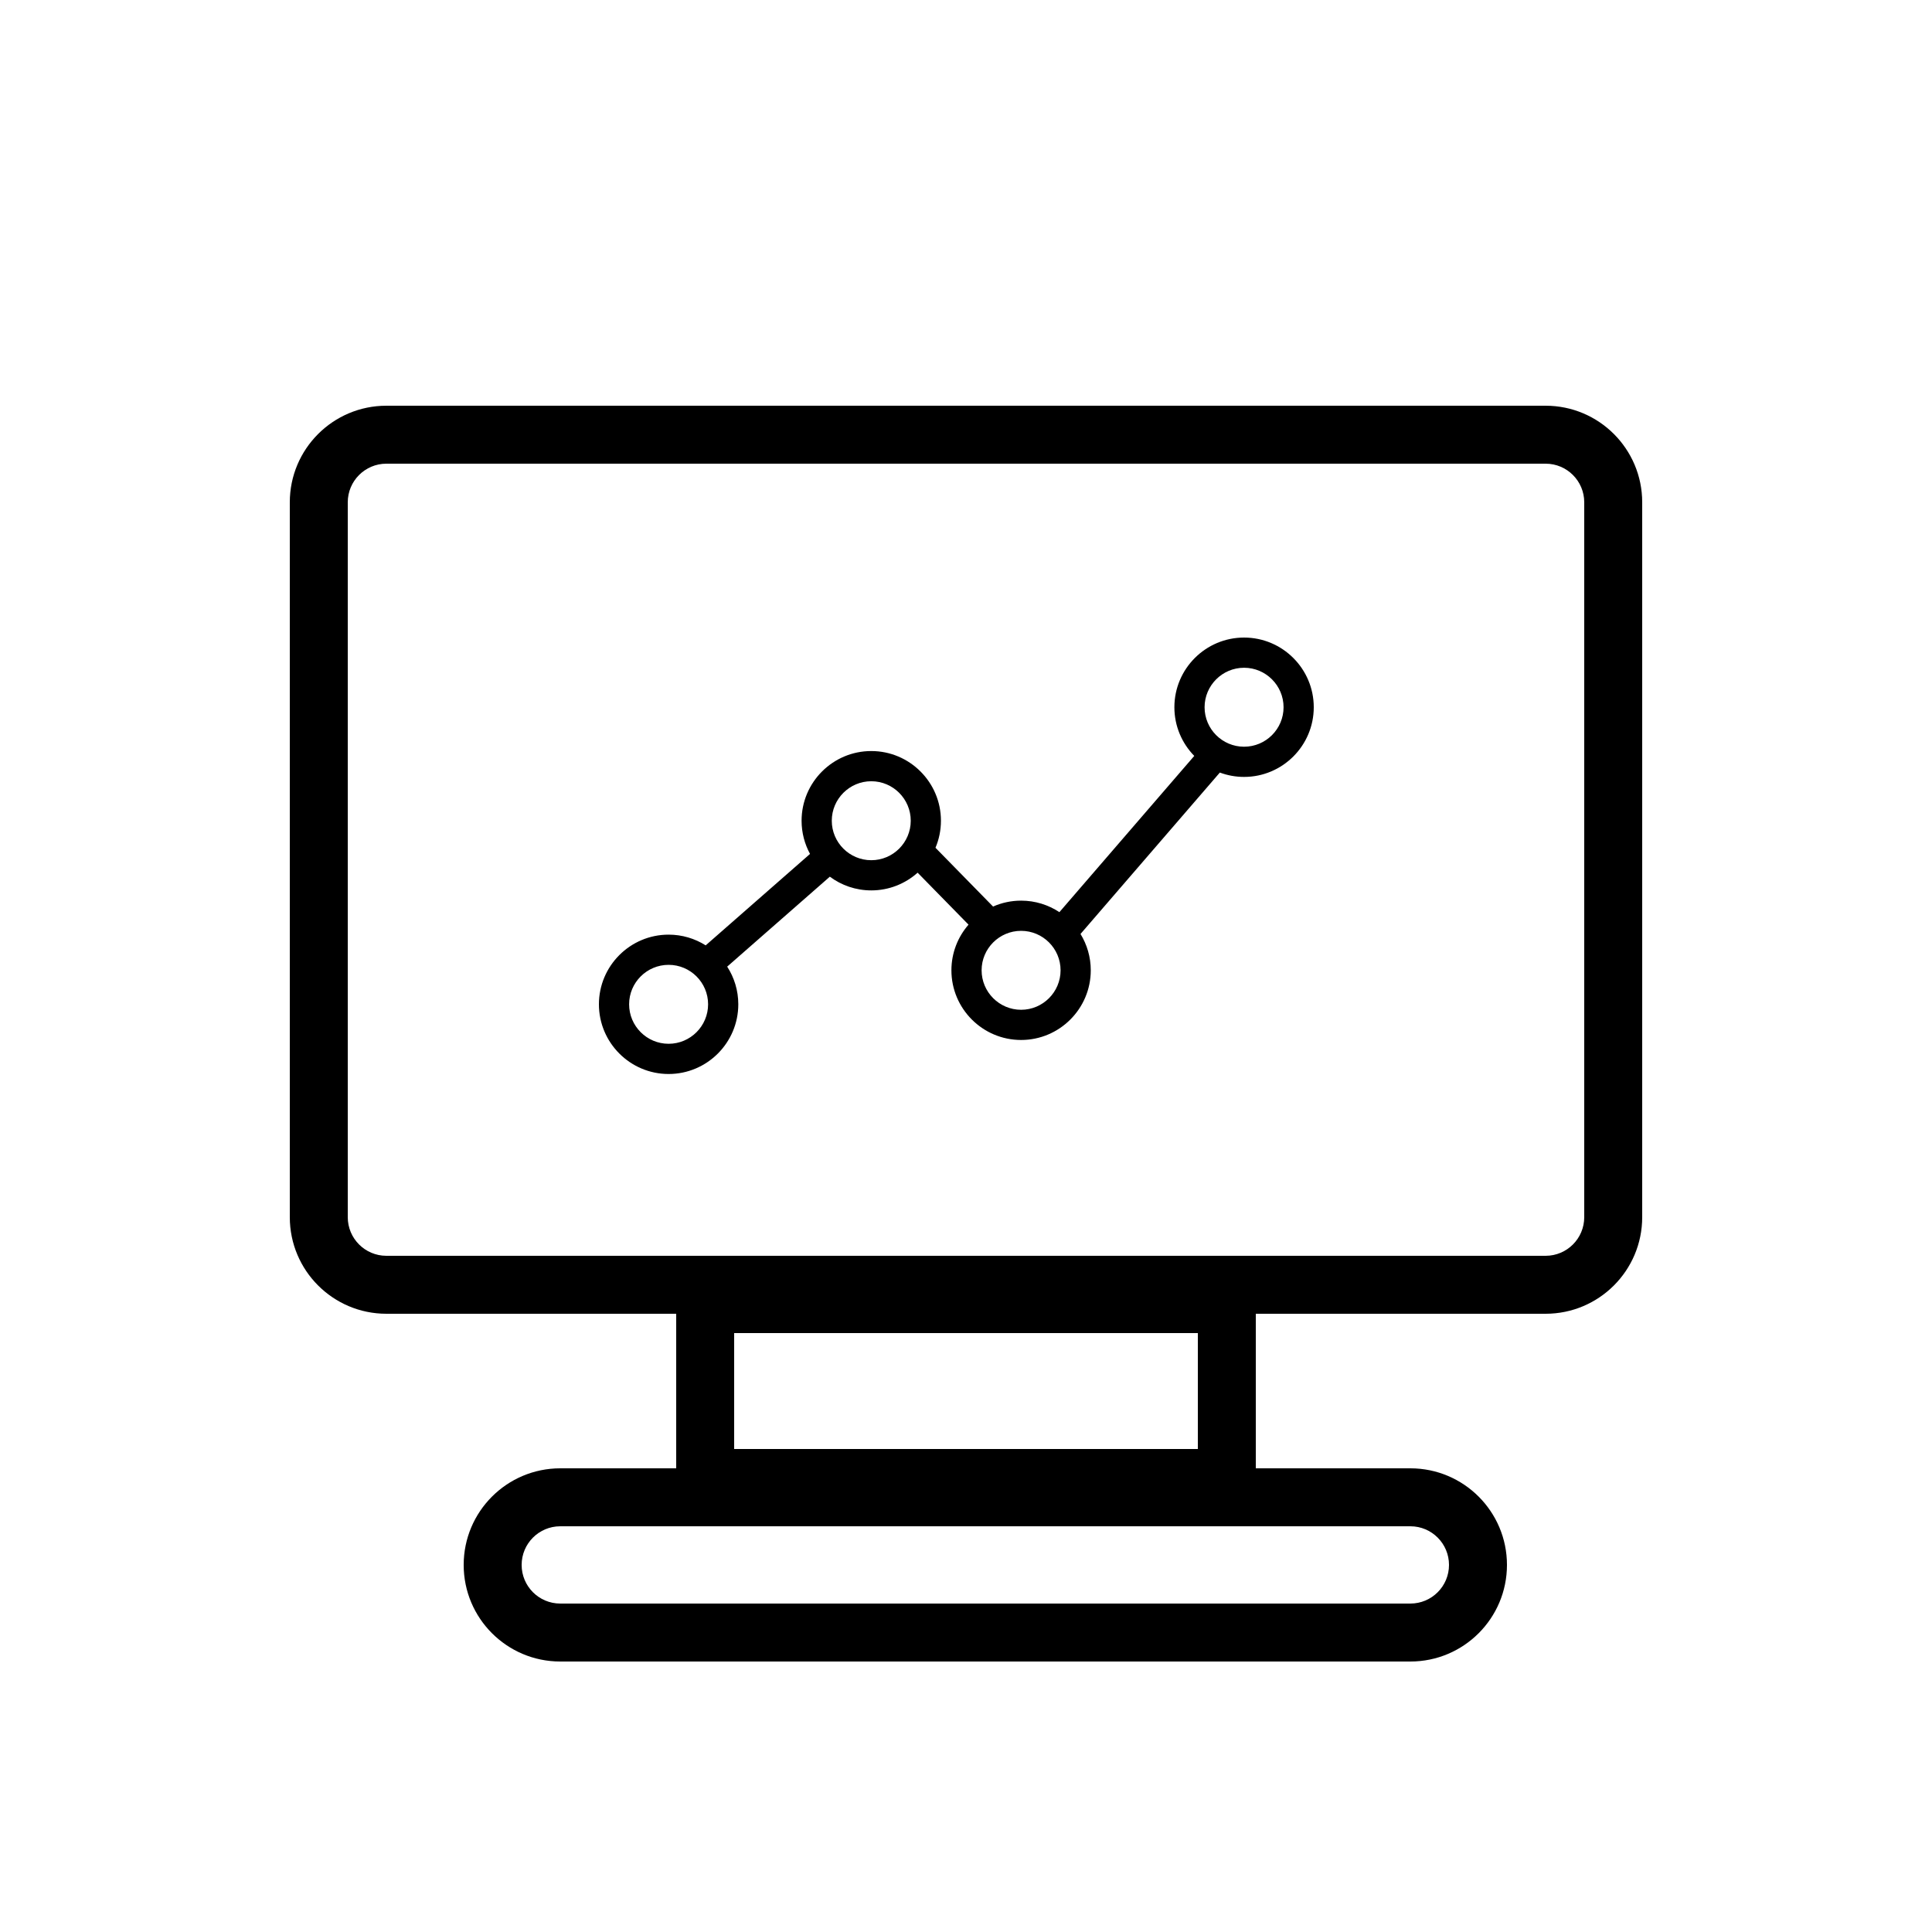 <svg width="100" height="100" viewBox="0 0 100 100" fill="none" xmlns="http://www.w3.org/2000/svg">
<rect width="100" height="100" fill="white"/>
<path d="M64.393 33C62.404 33 60.786 34.618 60.786 36.607C60.786 37.586 61.179 38.475 61.815 39.126L54.834 47.213C54.265 46.837 53.584 46.617 52.852 46.617C52.336 46.617 51.845 46.727 51.401 46.923L48.42 43.88C48.602 43.45 48.703 42.977 48.703 42.481C48.703 40.492 47.085 38.874 45.097 38.874C43.108 38.874 41.49 40.492 41.49 42.481C41.49 43.103 41.649 43.688 41.927 44.199L36.526 48.932C35.97 48.581 35.312 48.377 34.607 48.377C32.618 48.377 31 49.995 31 51.982C31 53.971 32.618 55.59 34.607 55.59C36.596 55.59 38.214 53.971 38.214 51.982C38.214 51.265 38.003 50.596 37.639 50.033L42.952 45.377C43.552 45.823 44.294 46.087 45.097 46.087C46.018 46.087 46.858 45.739 47.496 45.17L50.131 47.86C49.58 48.493 49.245 49.319 49.245 50.222C49.245 52.211 50.863 53.829 52.852 53.829C54.84 53.829 56.458 52.211 56.458 50.222C56.458 49.534 56.263 48.89 55.927 48.342L63.139 39.987C63.53 40.133 63.952 40.213 64.393 40.213C66.382 40.213 68 38.594 68 36.607C68 34.618 66.382 33 64.393 33ZM34.607 54.026C33.48 54.026 32.563 53.109 32.563 51.982C32.563 50.856 33.48 49.94 34.607 49.94C35.734 49.94 36.651 50.856 36.651 51.982C36.651 53.109 35.734 54.026 34.607 54.026ZM45.097 44.524C43.971 44.524 43.053 43.608 43.053 42.481C43.053 41.355 43.971 40.437 45.097 40.437C46.224 40.437 47.14 41.355 47.14 42.481C47.14 43.608 46.224 44.524 45.097 44.524ZM52.852 52.266C51.726 52.266 50.808 51.349 50.808 50.222C50.808 49.096 51.726 48.18 52.852 48.18C53.979 48.18 54.895 49.096 54.895 50.222C54.895 51.349 53.979 52.266 52.852 52.266ZM64.393 38.65C63.266 38.65 62.349 37.734 62.349 36.607C62.349 35.481 63.266 34.563 64.393 34.563C65.519 34.563 66.437 35.481 66.437 36.607C66.437 37.734 65.519 38.65 64.393 38.65Z" fill="black"/>
<path fill-rule="evenodd" clip-rule="evenodd" d="M80 24H20C18.895 24 18 24.895 18 26V63C18 64.105 18.895 65 20 65H80C81.105 65 82 64.105 82 63V26C82 24.895 81.105 24 80 24ZM20 21C17.239 21 15 23.239 15 26V63C15 65.761 17.239 68 20 68H80C82.761 68 85 65.761 85 63V26C85 23.239 82.761 21 80 21H20Z" fill="black"/>
<path fill-rule="evenodd" clip-rule="evenodd" d="M62 69H38V75H62V69ZM35 66V78H65V66H35Z" fill="black"/>
<path fill-rule="evenodd" clip-rule="evenodd" d="M73 79H29C27.895 79 27 79.895 27 81C27 82.105 27.895 83 29 83H73C74.105 83 75 82.105 75 81C75 79.895 74.105 79 73 79ZM29 76C26.239 76 24 78.239 24 81C24 83.761 26.239 86 29 86H73C75.761 86 78 83.761 78 81C78 78.239 75.761 76 73 76H29Z" fill="black"/>
</svg>
